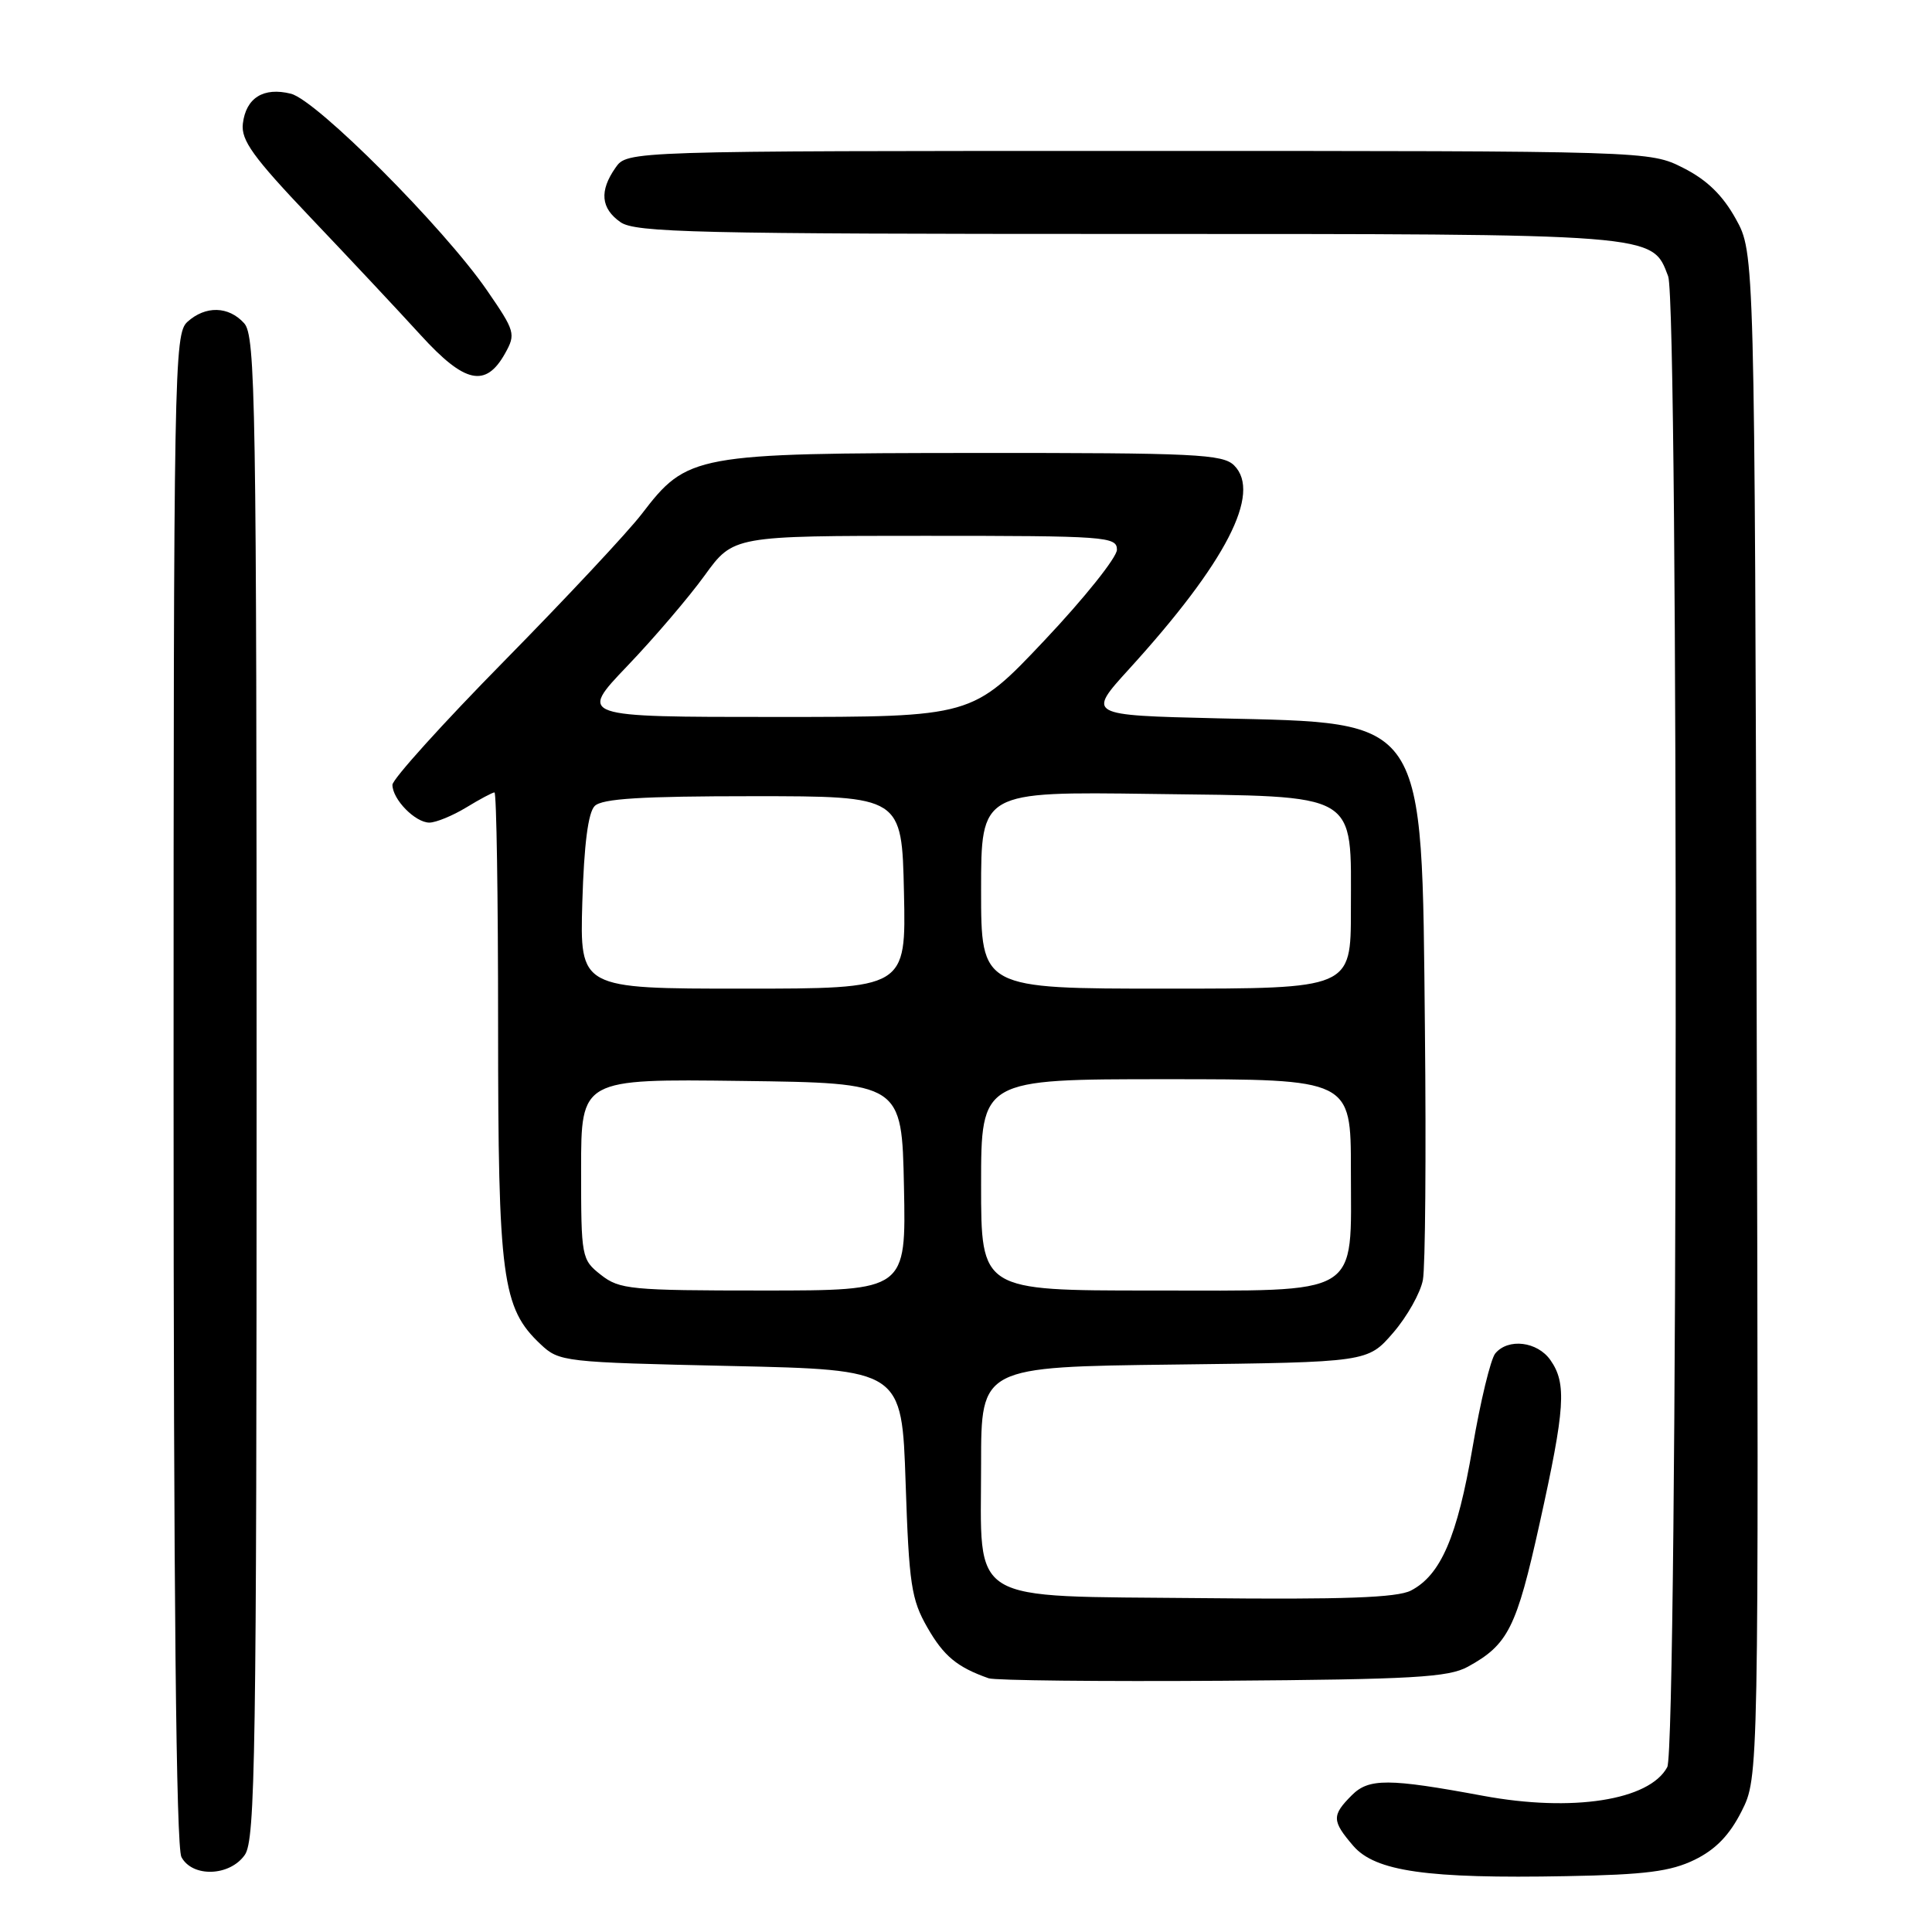<?xml version="1.0" encoding="UTF-8" standalone="no"?>
<!DOCTYPE svg PUBLIC "-//W3C//DTD SVG 1.1//EN" "http://www.w3.org/Graphics/SVG/1.1/DTD/svg11.dtd" >
<svg xmlns="http://www.w3.org/2000/svg" xmlns:xlink="http://www.w3.org/1999/xlink" version="1.1" viewBox="0 0 256 256">
 <g >
 <path fill="currentColor"
d=" M 224.55 246.43 C 227.33 245.07 229.17 243.17 230.77 240.00 C 233.04 235.50 233.04 235.50 232.77 134.50 C 232.50 33.50 232.50 33.50 230.00 29.00 C 228.25 25.85 226.17 23.83 223.04 22.25 C 218.58 20.00 218.58 20.00 150.84 20.00 C 83.11 20.00 83.11 20.00 81.56 22.22 C 79.40 25.30 79.61 27.61 82.22 29.44 C 84.18 30.81 92.22 31.00 149.27 31.00 C 219.92 31.00 218.88 30.92 221.04 36.61 C 222.45 40.31 222.33 231.52 220.92 234.15 C 218.56 238.56 208.34 240.15 196.50 237.95 C 184.00 235.63 181.38 235.62 179.13 237.87 C 176.45 240.55 176.47 241.27 179.31 244.58 C 182.23 247.97 189.09 248.95 207.55 248.60 C 218.05 248.41 221.36 247.98 224.55 246.43 Z  M 32.44 245.78 C 33.83 243.80 34.00 232.50 34.00 144.11 C 34.00 52.97 33.86 44.50 32.35 42.83 C 30.29 40.55 27.23 40.48 24.83 42.65 C 23.08 44.24 23.00 48.70 23.00 144.22 C 23.00 211.18 23.34 244.77 24.04 246.07 C 25.50 248.80 30.45 248.63 32.44 245.78 Z  M 194.50 220.85 C 199.84 217.92 200.94 215.72 204.00 201.90 C 207.40 186.56 207.61 183.32 205.44 180.22 C 203.71 177.75 199.84 177.28 198.13 179.34 C 197.52 180.08 196.16 185.69 195.12 191.81 C 193.10 203.63 190.91 208.71 186.95 210.76 C 185.12 211.70 178.05 211.96 159.16 211.76 C 127.76 211.44 130.00 212.81 130.00 193.95 C 130.00 181.12 130.00 181.12 155.62 180.81 C 181.23 180.50 181.23 180.50 184.60 176.60 C 186.45 174.46 188.22 171.31 188.54 169.60 C 188.86 167.90 188.98 153.00 188.81 136.50 C 188.38 94.57 189.22 95.83 161.27 95.18 C 144.04 94.77 144.04 94.77 149.62 88.64 C 162.47 74.52 167.20 65.34 163.53 61.67 C 162.03 60.18 158.42 60.00 129.18 60.02 C 91.91 60.05 91.09 60.20 85.02 68.12 C 83.17 70.53 74.98 79.28 66.83 87.57 C 58.67 95.86 52.00 103.25 52.00 103.99 C 52.00 105.92 55.02 109.00 56.90 109.00 C 57.78 108.99 59.97 108.09 61.77 107.00 C 63.57 105.90 65.26 105.00 65.52 105.00 C 65.79 105.00 66.00 118.87 66.00 135.82 C 66.00 169.38 66.52 173.32 71.63 178.12 C 74.10 180.45 74.66 180.51 96.83 181.00 C 119.50 181.50 119.50 181.50 120.00 196.50 C 120.45 209.94 120.75 211.93 122.88 215.65 C 125.05 219.44 126.82 220.91 131.00 222.38 C 131.82 222.67 145.78 222.82 162.00 222.71 C 187.25 222.53 191.93 222.26 194.50 220.85 Z  M 66.93 46.82 C 68.36 44.26 68.26 43.89 64.52 38.46 C 58.79 30.15 41.97 13.28 38.55 12.42 C 34.92 11.51 32.59 12.96 32.18 16.38 C 31.92 18.58 33.51 20.79 41.18 28.86 C 46.31 34.25 52.86 41.24 55.74 44.40 C 61.59 50.82 64.36 51.42 66.93 46.82 Z  M 79.63 168.93 C 77.05 166.90 77.00 166.62 77.00 154.91 C 77.00 142.96 77.00 142.96 98.25 143.23 C 119.50 143.50 119.50 143.50 119.78 157.25 C 120.06 171.00 120.06 171.00 101.16 171.00 C 83.56 171.00 82.09 170.86 79.63 168.93 Z  M 130.00 157.00 C 130.00 143.00 130.00 143.00 154.50 143.00 C 179.00 143.00 179.00 143.00 179.00 155.00 C 179.00 172.05 180.74 171.00 152.50 171.00 C 130.00 171.00 130.00 171.00 130.00 157.00 Z  M 77.16 119.55 C 77.39 111.89 77.93 107.67 78.80 106.80 C 79.77 105.82 84.99 105.50 99.80 105.50 C 119.50 105.50 119.50 105.50 119.78 118.25 C 120.06 131.00 120.06 131.00 98.44 131.00 C 76.83 131.00 76.83 131.00 77.16 119.55 Z  M 130.00 117.95 C 130.00 104.89 130.00 104.89 152.59 105.20 C 180.40 105.57 179.00 104.75 179.00 120.61 C 179.00 131.00 179.00 131.00 154.50 131.00 C 130.00 131.00 130.00 131.00 130.00 117.95 Z  M 83.12 88.25 C 86.67 84.54 91.28 79.14 93.37 76.25 C 97.17 71.00 97.17 71.00 122.59 71.00 C 146.58 71.00 148.00 71.10 148.00 72.84 C 148.00 73.85 143.69 79.25 138.41 84.84 C 128.82 95.00 128.82 95.00 102.75 95.00 C 76.67 95.00 76.67 95.00 83.12 88.25 Z "/>
</g>
</svg>